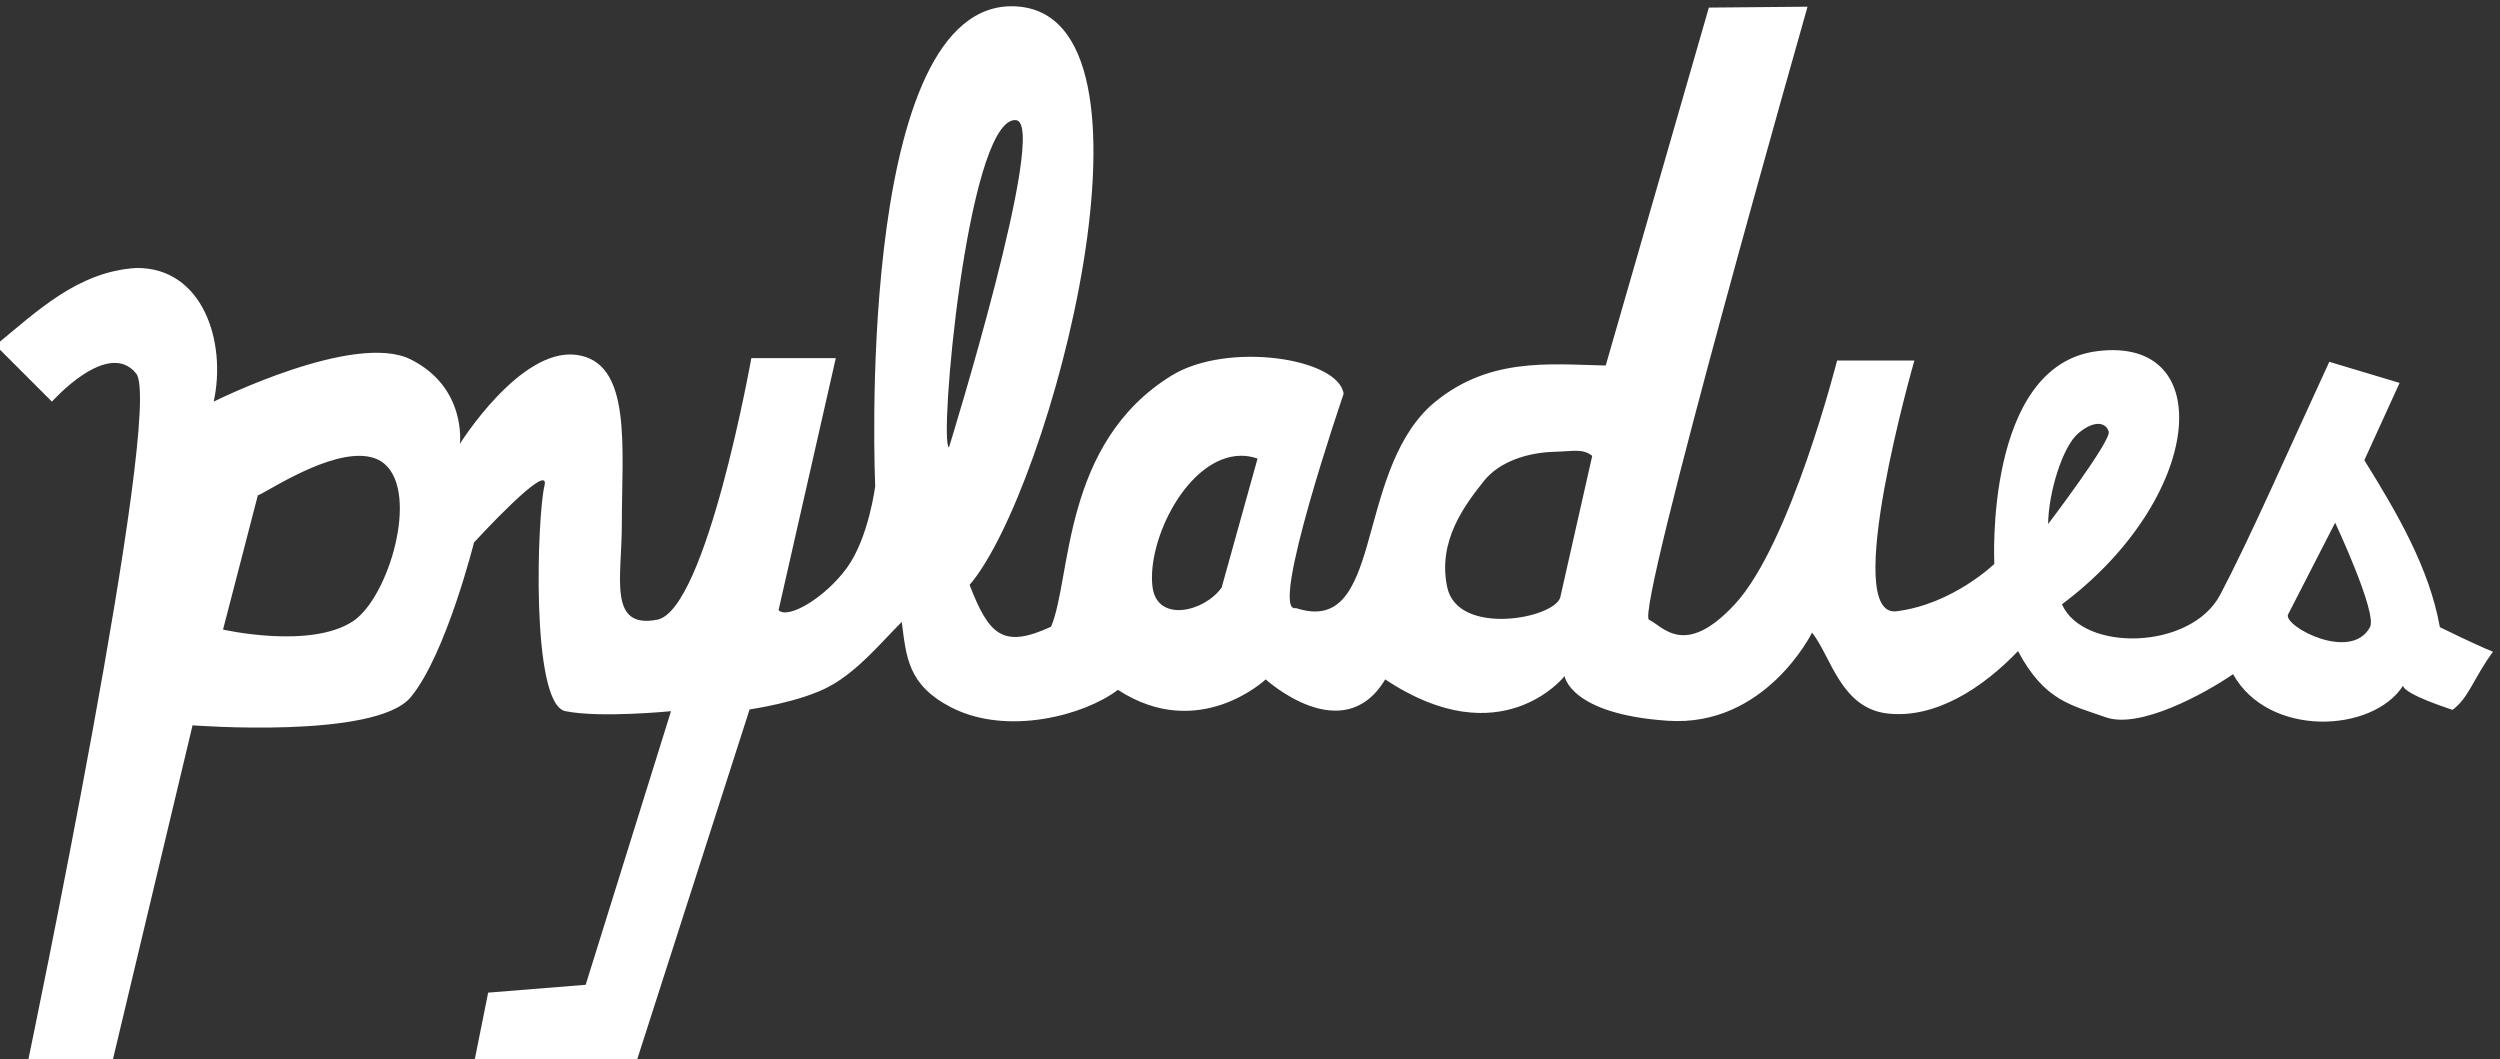 <?xml version="1.0" encoding="UTF-8" standalone="no"?>
<!-- Created with Inkscape (http://www.inkscape.org/) -->

<svg
   xmlns:dc="http://purl.org/dc/elements/1.1/"
   xmlns:cc="http://creativecommons.org/ns#"
   xmlns:rdf="http://www.w3.org/1999/02/22-rdf-syntax-ns#"
   xmlns:svg="http://www.w3.org/2000/svg"
   xmlns="http://www.w3.org/2000/svg"
   xmlns:sodipodi="http://sodipodi.sourceforge.net/DTD/sodipodi-0.dtd"
   xmlns:inkscape="http://www.inkscape.org/namespaces/inkscape"
   width="531"
   height="225"
   viewBox="0 0 531 225"
   id="svg5472"
   version="1.1"
   inkscape:version="0.91 r13725"
   sodipodi:docname="pyladies_wordmark_blank.svg">
  <rect x="0" y="0" width="531" height="225" fill="#333333" stroke="none"/>
  <defs
     id="defs5474">
    <clipPath
       id="SVGID_4_">
      <rect
         height="1190.549"
         width="841.89"
         y="0.001"
         id="use97"
         x="0" />
    </clipPath>
    <clipPath
       id="clipPath5449">
      <rect
         height="1190.549"
         width="841.89"
         y="0.001"
         id="use5451"
         x="0" />
    </clipPath>
    <clipPath
       id="clipPath5453">
      <rect
         height="1190.549"
         width="841.89"
         y="0.001"
         id="use5455"
         x="0" />
    </clipPath>
    <clipPath
       id="clipPath5457">
      <rect
         height="1190.549"
         width="841.89"
         y="0.001"
         id="use5459"
         x="0" />
    </clipPath>
    <clipPath
       id="SVGID_4_-3">
      <rect
         height="1190.549"
         width="841.89"
         y="0.001"
         id="use97-6"
         x="0" />
    </clipPath>
  </defs>
  <sodipodi:namedview
     id="base"
     pagecolor="#ffffff"
     bordercolor="#666666"
     borderopacity="1.0"
     inkscape:pageopacity="0.0"
     inkscape:pageshadow="2"
     inkscape:zoom="0.35"
     inkscape:cx="483.31724"
     inkscape:cy="236.27076"
     inkscape:document-units="px"
     inkscape:current-layer="layer2"
     showgrid="false"
     units="px"
     inkscape:window-width="608"
     inkscape:window-height="430"
     inkscape:window-x="282"
     inkscape:window-y="53"
     inkscape:window-maximized="0" />
  <g
     inkscape:groupmode="layer"
     id="layer2"
     inkscape:label="Camada 2"
     style="display:inline"
     transform="translate(0,-827.362)">
    <path
       transform="translate(-156.659,268.413)"
       style="fill:#ffffff"
       inkscape:connector-curvature="0"
       clip-path="url(#SVGID_4_-3)"
       d="m 370.711,560.296 c -32.647,1.703 -28.157,101.9 -28.157,101.9 0,0 -1.388,11.062 -6.058,17.428 -4.67,6.369 -12.492,10.924 -14.471,8.925 l 12.16,-53.539 -17.939,0 c 0,0 -9.559,53.596 -20.02,55.574 -10.461,1.98 -7.492,-8.956 -7.492,-20.166 0,-16.508 2.248,-34.606 -9.707,-36.101 -11.957,-1.495 -24.691,18.91 -24.691,18.91 0,0 1.507,-11.962 -10.45,-17.941 -11.953,-5.977 -41.84,8.971 -41.84,8.971 2.784,-12.62 -2.271,-28.542 -16.46,-28.388 -12.53,0.755 -21.36,9.479 -29.868,16.412 l 11.975,11.976 c 0,0 11.916,-13.438 17.893,-5.965 5.976,7.472 -23.012,146.214 -23.012,146.214 l 17.939,0 17.047,-71.498 c 0,0 38.856,3.004 46.326,-5.965 7.475,-8.967 13.455,-32.873 13.455,-32.873 0,0 16.452,-17.965 14.957,-11.988 -1.496,5.978 -3.009,46.328 4.461,47.82 7.475,1.497 22.426,0 22.426,0 l -18.125,58.116 -20.713,1.667 -3.006,14.979 34.401,0 24.135,-75.132 c 0,0 10.832,-1.552 16.966,-4.902 6.135,-3.348 10.928,-9.273 15.35,-13.686 0.977,7.49 1.283,13.376 10.449,18.125 11.881,6.154 28.377,1.719 35.463,-3.698 17.188,11.208 31.393,-2.218 31.393,-2.218 0,0 16.418,14.943 25.384,0 24.659,16.438 38.098,-0.695 38.098,-0.695 0,0 1.156,8.076 21.914,9.478 20.763,1.406 30.654,-18.725 30.654,-18.725 4.061,5.155 6.125,16.125 16.135,17.198 10.01,1.078 20.015,-5.333 27.604,-13.27 5.653,10.651 11.41,11.481 18.634,14.057 7.219,2.578 21.157,-5.103 27.047,-9.154 7.51,13.52 29.618,12.518 36.108,2.452 0.092,0.705 1.754,2.216 10.496,5.131 3.465,-2.529 4.452,-6.702 8.599,-12.346 -3.736,-1.493 -11.281,-5.224 -11.281,-5.224 -2.222,-12.449 -8.916,-23.995 -16.043,-35.463 l 7.491,-16.414 -14.934,-4.484 c -9.214,19.982 -16.97,37.697 -23.168,49.471 -6.195,11.776 -29.125,12.237 -33.611,2.036 30.029,-22.476 33.353,-57.067 7.445,-53.763 -23.978,3.059 -21.812,45.183 -21.812,45.183 0,0 -8.813,8.566 -20.771,10.06 -11.955,1.496 3.791,-53.263 3.791,-53.263 l -16.414,0 c 0,0 -9.879,39.001 -21.731,51.783 -10.681,11.521 -15.291,4.648 -18.214,3.282 -3.032,-1.413 33.664,-130.213 33.664,-130.213 l -20.959,0.188 -21.909,76.022 c -11.955,-0.242 -25.397,-1.961 -37.357,8.695 -16.065,15.09 -9.856,48.911 -28.436,42.827 -5.978,1.495 10.127,-45.511 10.127,-45.511 -1.091,-7.65 -24.752,-11.138 -36.525,-3.885 -23.355,14.389 -21.223,42.94 -25.615,53.355 -10.35,4.787 -13.217,1.622 -17.307,-8.876 17.201,-20.12 44.053,-121.396 9.68,-122.892 -0.535,-0.021 -1.053,-0.024 -1.571,0.003 m 1.271,24.163 c 0.16,-0.02 0.303,-0.013 0.463,0 7.143,0.581 -14.219,69.508 -14.219,69.508 -2.215,-0.735 3.754,-68.103 13.756,-69.508 m 226.148,66.482 c 3.409,-2.87 5.889,-2.268 6.424,-0.296 0.532,1.969 -12.873,19.611 -12.873,19.611 0.073,-6.635 3.033,-16.446 6.449,-19.315 m -111.344,3.966 c 4.276,-0.121 5.97,-0.735 8.065,0.862 l -6.799,30.098 c -1.49,4.547 -21.752,8.221 -23.994,-2.17 -2.103,-9.746 3.625,-17.365 7.791,-22.595 3.364,-4.222 9.433,-6.04 14.937,-6.195 m -66.628,0.84 c 1.164,-0.023 2.379,0.168 3.607,0.601 l -7.629,27.402 c -3.736,5.231 -13.726,7.481 -14.681,-0.146 -1.241,-9.932 7.455,-27.635 18.703,-27.857 m -186.949,0.022 c 1.976,0.042 3.744,0.521 5.132,1.711 7.397,6.341 0.866,28.354 -6.66,33.384 -9.045,6.044 -27.648,1.802 -27.648,1.802 l 7.398,-28.527 c 0.861,-10e-4 13.212,-8.556 21.778,-8.37 m 419.441,14.194 c 0,0 9.013,19.22 7.396,22.193 -4.027,7.439 -18.222,-0.117 -17.427,-2.637 l 10.031,-19.556 z"
       id="path99" />
  </g>
</svg>
